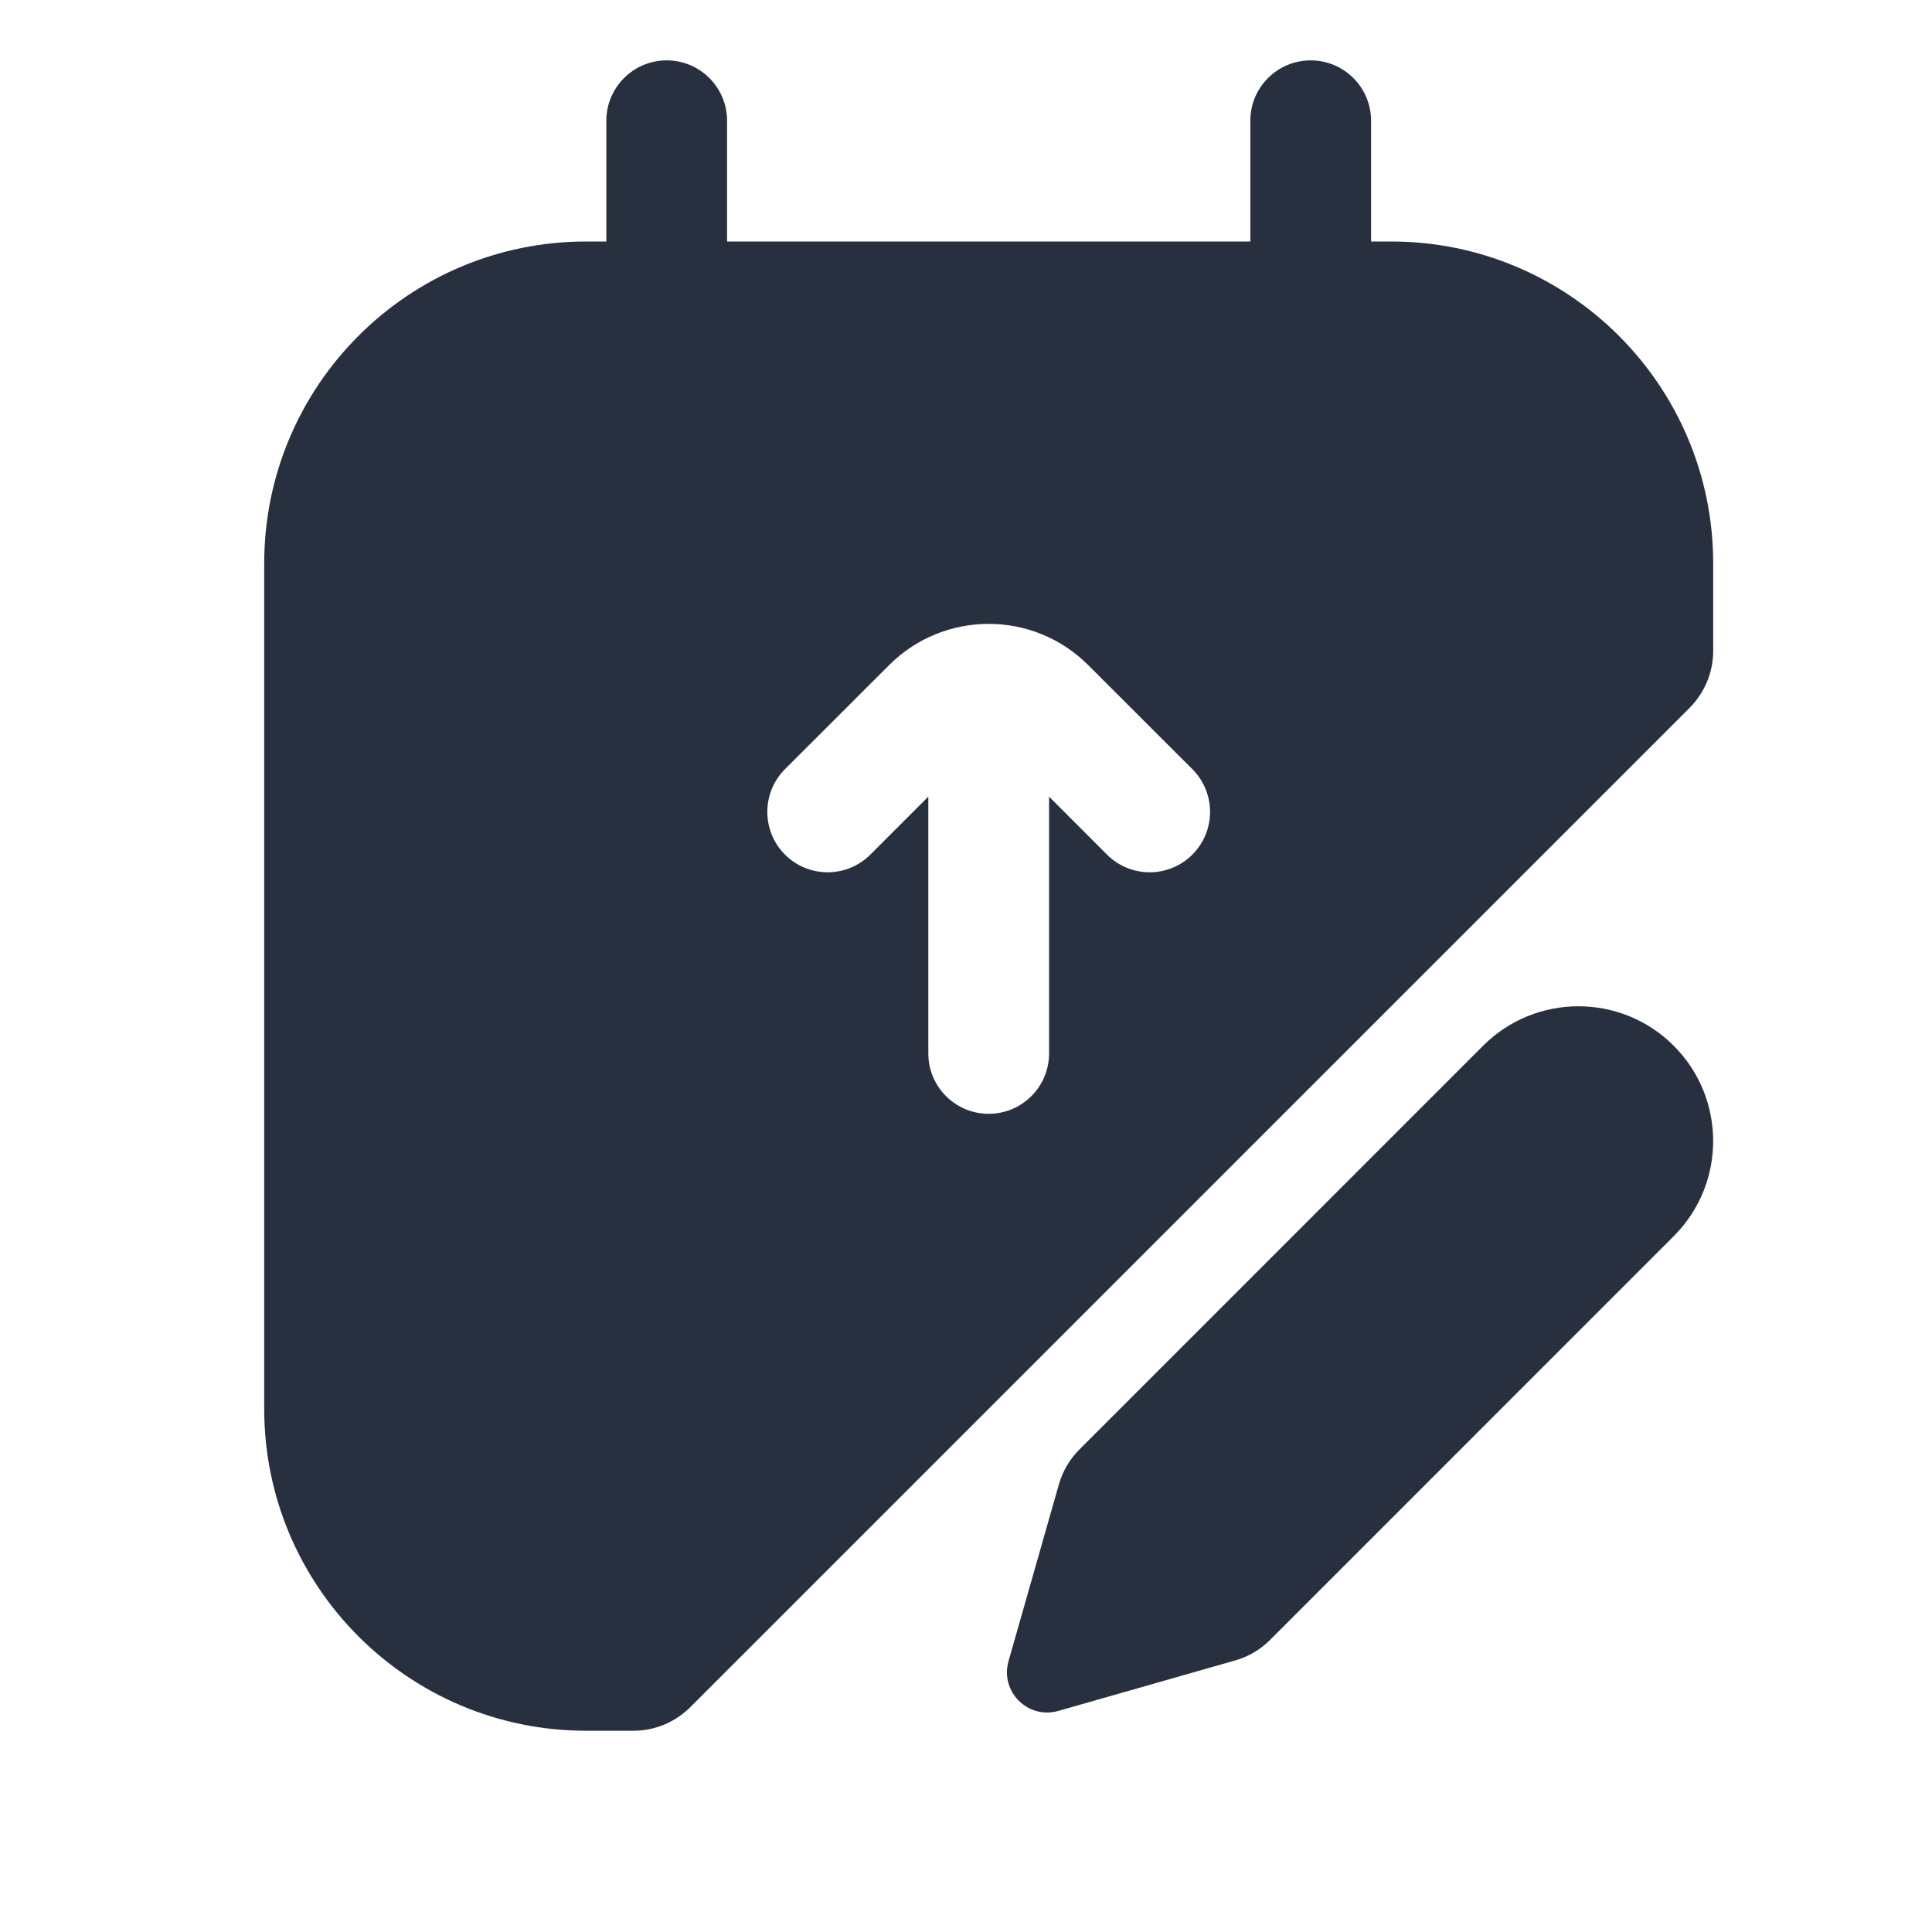 <svg  viewBox="0 0 24 24" fill="none" xmlns="http://www.w3.org/2000/svg">
<path fill-rule="evenodd" clip-rule="evenodd" d="M8.282 0.75C8.696 0.75 9.032 1.086 9.032 1.5V3H15.532V1.5C15.532 1.086 15.867 0.75 16.282 0.75C16.696 0.75 17.032 1.086 17.032 1.5V3H17.282C19.491 3 21.282 4.791 21.282 7V8.086C21.282 8.351 21.176 8.605 20.989 8.793L8.575 21.207C8.387 21.395 8.133 21.5 7.868 21.5H7.282C5.073 21.5 3.282 19.709 3.282 17.5V7C3.282 4.791 5.073 3 7.282 3H7.532V1.5C7.532 1.086 7.868 0.75 8.282 0.75ZM11.532 9.896L10.812 10.616C10.519 10.909 10.044 10.909 9.751 10.616C9.459 10.323 9.459 9.848 9.751 9.555L11.044 8.263C11.728 7.579 12.836 7.579 13.519 8.263L14.812 9.555C15.105 9.848 15.105 10.323 14.812 10.616C14.519 10.909 14.044 10.909 13.751 10.616L13.032 9.896V13.086C13.032 13.5 12.696 13.836 12.282 13.836C11.867 13.836 11.532 13.5 11.532 13.086V9.896ZM20.791 12.99C20.138 12.337 19.078 12.337 18.424 12.99L13.41 18.005C13.289 18.126 13.201 18.275 13.154 18.439L12.528 20.636C12.421 21.013 12.769 21.361 13.146 21.254L15.342 20.627C15.507 20.581 15.656 20.493 15.777 20.372L20.791 15.357C21.445 14.704 21.445 13.644 20.791 12.99Z" fill="#28303F"/>
</svg>
